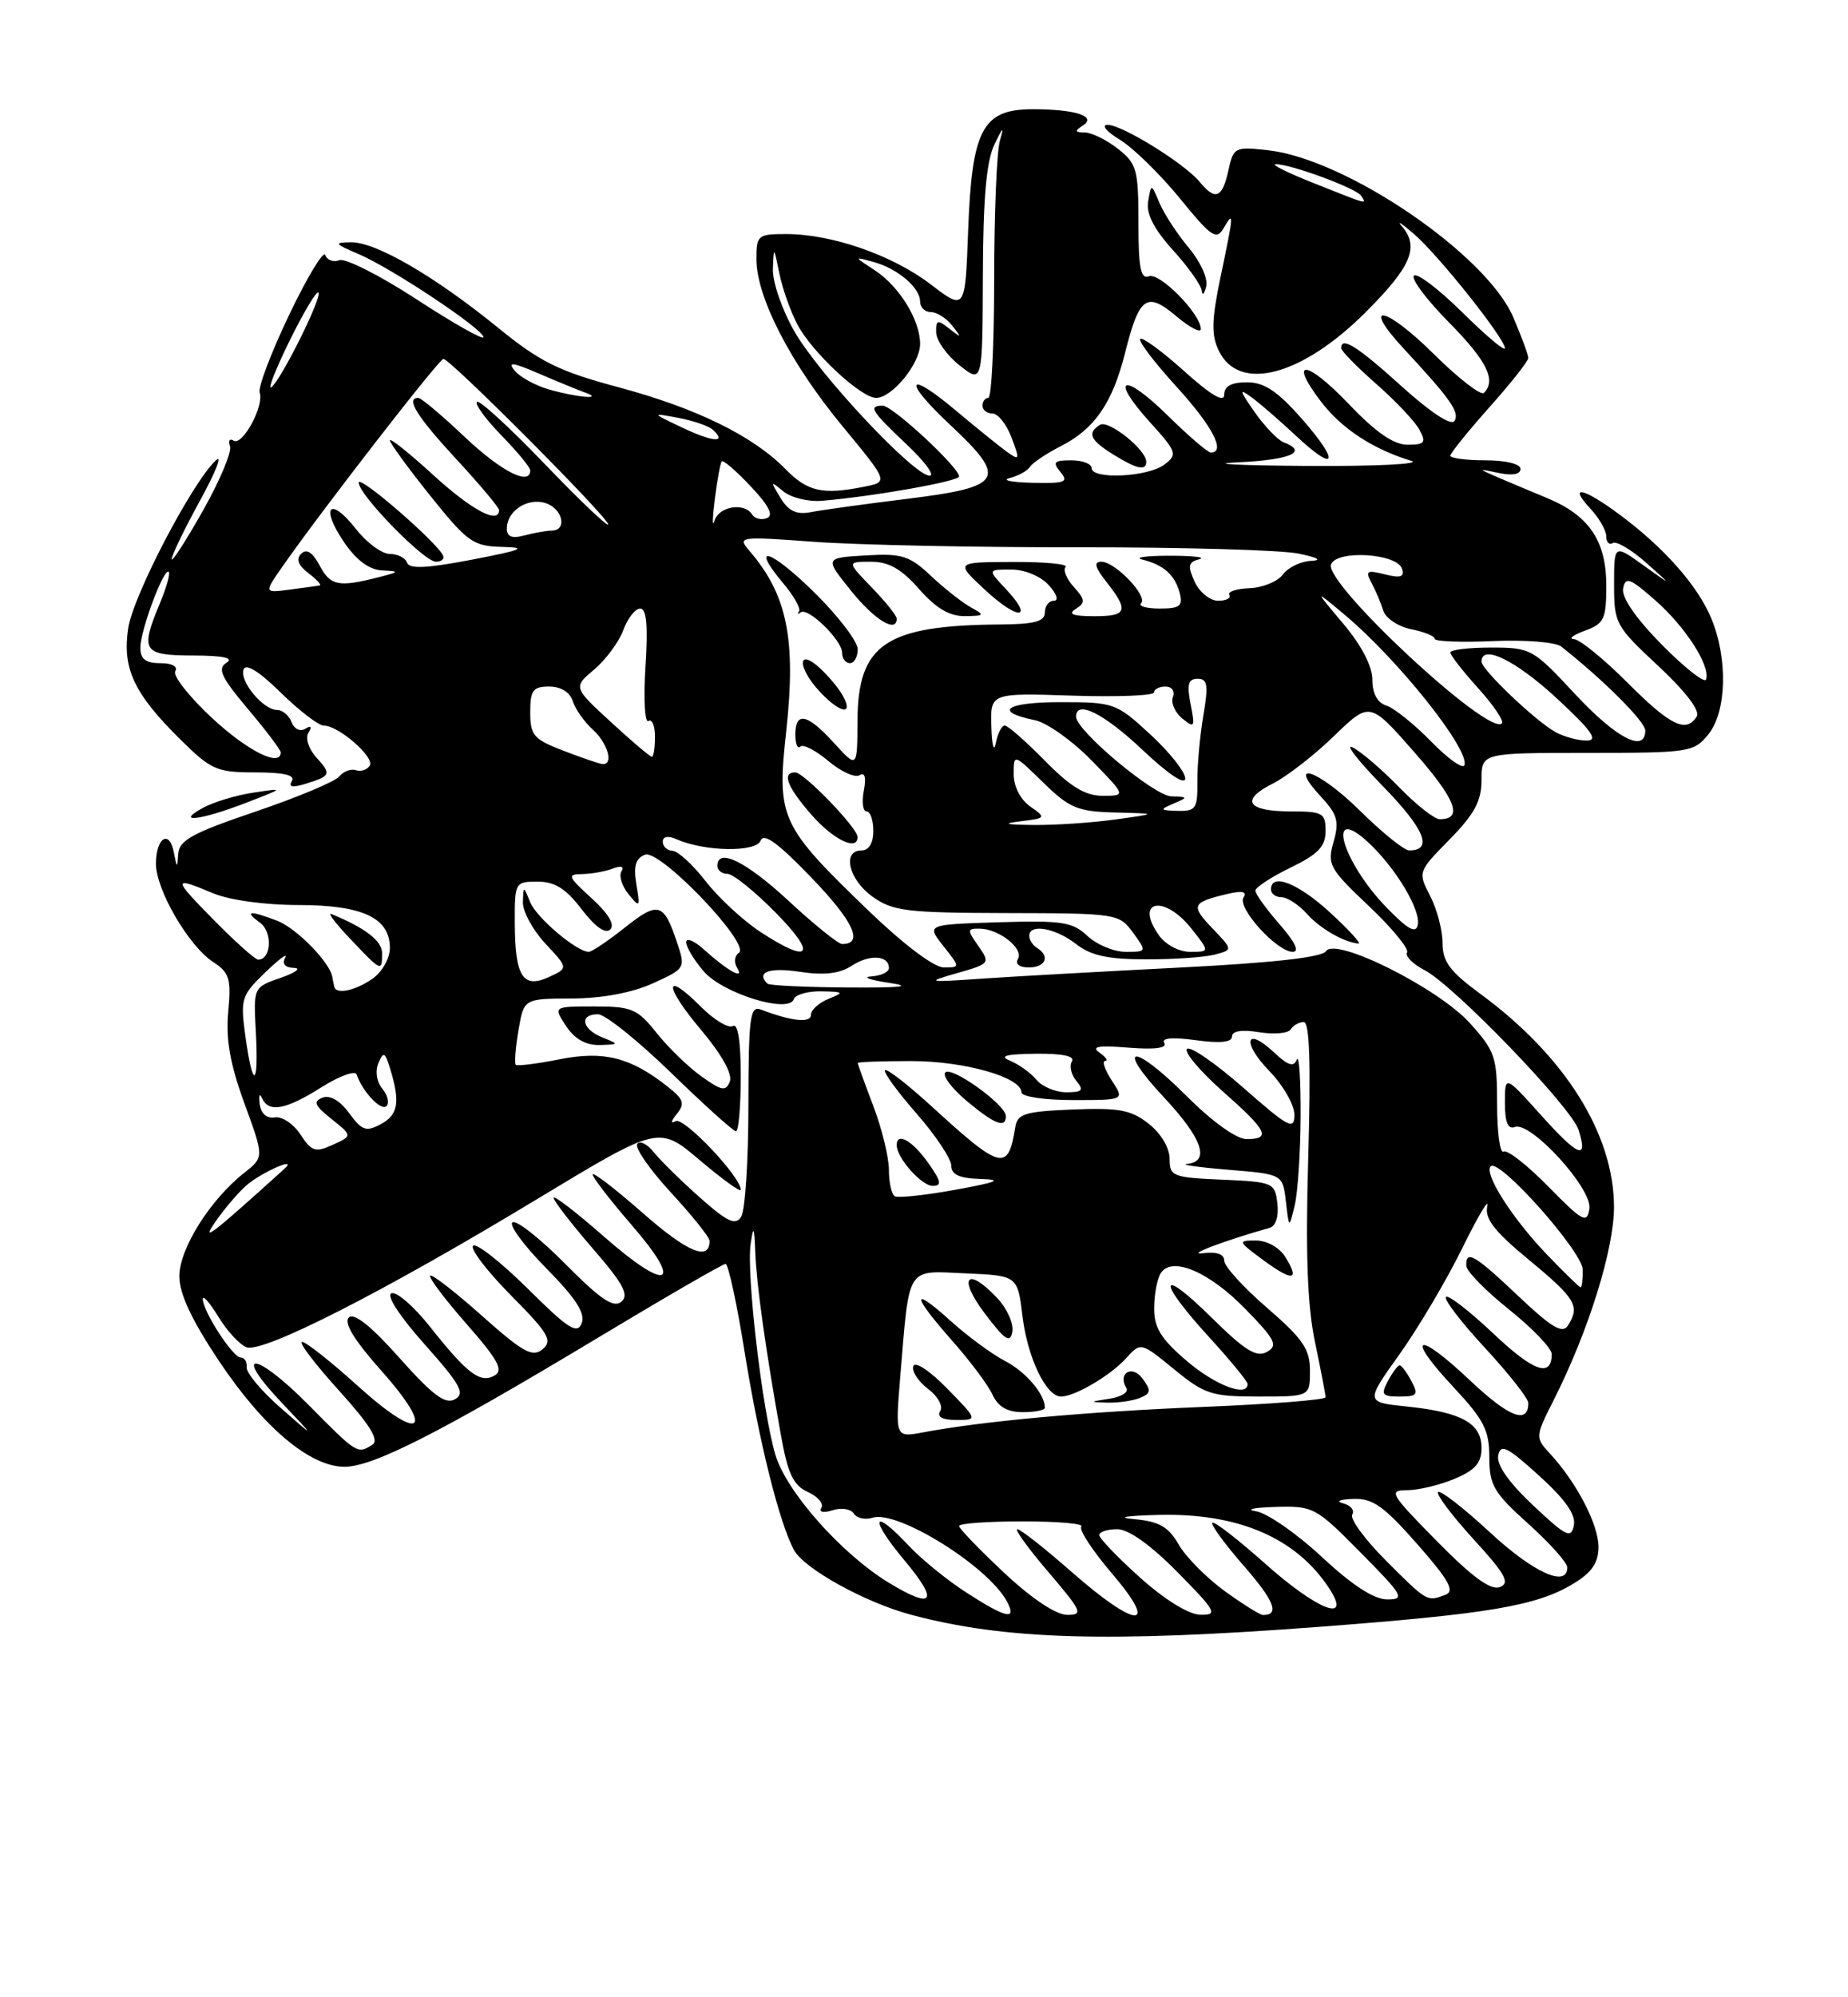 <?xml version="1.0" encoding="UTF-8" standalone="no"?>
<!DOCTYPE svg PUBLIC "-//W3C//DTD SVG 1.1//EN" "http://www.w3.org/Graphics/SVG/1.1/DTD/svg11.dtd" >
<svg xmlns="http://www.w3.org/2000/svg" xmlns:xlink="http://www.w3.org/1999/xlink" version="1.1" viewBox="0 0 237 256">
 <g >
 <path fill="currentColor"
d=" M 169.11 208.52 C 190.97 206.87 197.11 205.83 201.80 202.97 C 204.16 201.54 205.00 200.30 205.00 198.26 C 204.99 195.40 202.23 190.07 198.82 186.36 C 196.86 184.23 196.86 184.20 199.30 179.36 C 203.74 170.56 207.00 160.09 206.99 154.69 C 206.97 145.35 200.71 135.36 189.88 127.41 C 185.94 124.52 185.00 123.26 185.00 120.87 C 185.00 119.23 184.29 116.52 183.41 114.83 C 181.83 111.77 181.84 111.73 185.91 107.59 C 189.11 104.33 190.00 102.67 190.00 99.96 C 190.00 96.50 190.00 96.50 203.58 96.50 C 216.65 96.50 217.24 96.41 219.08 94.14 C 221.45 91.22 221.62 84.42 219.45 79.22 C 217.69 75.01 213.34 70.11 207.60 65.88 C 202.98 62.47 201.09 62.11 203.96 65.19 C 205.08 66.39 206.00 67.99 206.00 68.75 C 206.00 69.50 206.38 69.89 206.84 69.60 C 207.30 69.32 209.21 70.45 211.09 72.11 C 214.50 75.14 214.50 75.14 210.75 72.45 C 207.00 69.76 207.00 69.76 207.00 74.92 C 207.00 79.91 207.19 80.26 212.67 85.36 C 216.14 88.59 218.06 91.10 217.61 91.82 C 216.26 94.01 214.24 93.03 208.72 87.50 C 205.69 84.47 202.61 81.96 201.86 81.92 C 201.11 81.88 201.74 81.39 203.25 80.84 C 205.73 79.93 206.00 79.36 206.00 75.05 C 206.00 69.29 203.78 66.04 198.32 63.80 C 196.22 62.93 193.38 61.74 192.00 61.14 C 189.50 60.05 189.50 60.05 192.25 60.63 C 193.95 60.99 195.00 60.79 195.00 60.11 C 195.00 59.46 193.13 59.00 190.50 59.00 C 188.03 59.00 186.00 58.73 186.00 58.41 C 186.00 58.09 188.25 55.30 191.00 52.21 C 193.75 49.13 196.00 46.28 196.00 45.88 C 196.00 45.49 195.13 43.14 194.07 40.66 C 190.62 32.61 172.68 20.39 162.64 19.26 C 158.35 18.78 158.19 18.86 157.53 21.88 C 156.75 25.40 155.86 25.75 153.87 23.33 C 151.94 20.97 143.91 16.00 142.05 16.00 C 141.19 16.01 141.89 16.86 143.62 17.91 C 145.33 18.95 148.79 22.34 151.31 25.42 C 155.33 30.36 156.00 30.82 156.91 29.27 C 158.27 26.93 158.25 27.31 156.54 35.46 C 155.38 41.01 155.33 42.92 156.30 44.94 C 158.88 50.33 166.94 48.22 175.16 40.00 C 181.03 34.13 182.07 31.63 179.75 28.96 C 179.06 28.18 179.79 28.65 181.36 30.01 C 184.55 32.78 193.00 43.40 193.00 44.64 C 193.00 45.08 190.54 43.00 187.52 40.02 C 184.51 37.05 181.73 34.94 181.33 35.33 C 180.94 35.73 182.95 38.41 185.81 41.31 C 190.69 46.25 191.93 48.74 190.31 50.36 C 189.92 50.74 187.01 48.48 183.83 45.33 C 177.57 39.14 174.42 38.66 180.10 44.77 C 186.05 51.18 187.22 52.84 186.53 53.96 C 186.12 54.61 183.47 52.87 179.76 49.52 C 174.10 44.40 172.00 43.07 172.00 44.62 C 172.00 44.97 174.03 47.04 176.52 49.23 C 179.01 51.41 181.50 54.06 182.05 55.10 C 182.93 56.74 182.71 57.00 180.51 57.00 C 178.73 57.00 176.45 55.42 173.00 51.81 C 167.56 46.10 165.14 45.88 169.41 51.47 C 172.06 54.94 176.05 57.56 180.99 59.07 C 182.37 59.48 176.30 59.78 167.50 59.72 C 158.70 59.65 154.76 59.45 158.75 59.26 C 165.52 58.94 167.84 57.92 164.62 56.69 C 163.87 56.40 162.20 54.66 160.91 52.83 C 158.92 49.98 158.86 49.71 160.54 50.95 C 161.62 51.74 164.18 53.96 166.23 55.88 C 171.42 60.73 171.88 59.28 166.93 53.65 C 163.81 50.12 162.13 49.00 159.92 49.00 C 157.92 49.00 157.00 49.50 157.00 50.59 C 157.00 51.66 155.29 50.65 151.86 47.56 C 149.03 45.02 146.50 43.17 146.23 43.44 C 145.96 43.71 148.05 46.46 150.87 49.55 C 155.48 54.59 157.26 58.00 155.28 58.00 C 154.89 58.00 152.43 55.89 149.81 53.31 C 144.07 47.66 142.19 48.25 147.43 54.06 C 150.94 57.94 151.05 58.25 149.32 59.55 C 147.22 61.15 140.00 61.49 140.00 60.00 C 140.00 59.45 138.82 59.00 137.38 59.00 C 135.16 59.00 134.95 59.23 136.00 60.50 C 137.08 61.80 136.60 61.98 132.37 61.88 C 129.69 61.82 128.40 61.54 129.50 61.27 C 130.60 60.99 131.76 60.35 132.09 59.84 C 132.41 59.33 134.18 58.14 136.02 57.20 C 140.38 54.98 142.66 51.69 144.28 45.25 C 146.11 37.99 147.04 37.32 150.86 40.53 C 152.59 41.99 154.00 42.72 154.00 42.17 C 154.00 40.25 148.73 34.89 147.36 35.41 C 146.29 35.83 146.00 34.38 146.00 28.54 C 146.00 21.74 145.79 20.98 143.37 19.07 C 141.92 17.93 140.00 16.99 139.12 16.98 C 137.85 16.97 137.79 16.79 138.83 16.12 C 140.74 14.92 137.98 14.00 132.44 14.00 C 126.00 14.00 124.64 16.56 124.16 29.59 C 123.78 39.82 123.78 39.82 119.35 36.44 C 114.45 32.70 106.69 30.00 100.82 30.00 C 97.18 30.00 97.00 30.15 97.01 33.25 C 97.02 38.11 101.41 46.61 108.04 54.62 C 113.94 61.76 113.94 61.76 110.85 62.38 C 105.49 63.45 103.58 63.03 100.73 60.12 C 96.55 55.86 89.30 52.31 79.30 49.63 C 71.68 47.59 69.29 46.41 63.89 42.02 C 55.74 35.39 48.19 31.01 45.00 31.05 C 42.76 31.08 42.87 31.24 46.00 32.57 C 50.27 34.39 62.00 42.20 62.00 43.22 C 62.00 43.62 58.16 41.45 53.46 38.39 C 48.76 35.32 44.29 33.06 43.52 33.35 C 42.76 33.65 41.95 33.35 41.72 32.69 C 41.50 32.04 39.42 35.47 37.10 40.32 C 34.78 45.17 33.07 49.67 33.30 50.32 C 33.91 52.00 31.10 57.18 29.97 56.48 C 29.45 56.16 29.24 56.48 29.50 57.20 C 29.75 57.91 28.18 61.65 26.00 65.50 C 23.82 69.35 22.03 72.12 22.02 71.66 C 22.01 71.20 23.64 67.83 25.65 64.16 C 27.66 60.50 28.58 58.17 27.69 59.00 C 24.64 61.84 17.07 76.33 16.44 80.53 C 15.67 85.68 17.17 88.89 23.10 94.75 C 27.08 98.69 27.79 99.00 32.76 99.00 C 36.42 99.00 37.90 99.35 37.43 100.11 C 36.96 100.87 37.49 100.98 39.12 100.48 C 42.45 99.46 42.54 99.25 40.56 97.07 C 39.57 95.98 39.13 94.59 39.56 93.91 C 40.04 93.13 39.89 92.95 39.15 93.41 C 38.50 93.81 37.72 93.44 37.39 92.56 C 37.06 91.70 36.23 91.00 35.55 91.00 C 33.76 91.00 30.72 87.35 31.23 85.82 C 31.51 84.98 33.20 86.02 35.99 88.76 C 38.37 91.09 40.86 93.00 41.52 93.00 C 43.43 93.00 48.08 97.06 47.42 98.13 C 47.09 98.67 46.30 98.93 45.66 98.72 C 45.02 98.50 44.05 98.86 43.50 99.53 C 42.95 100.19 38.11 102.21 32.75 104.03 C 24.74 106.74 22.98 107.70 22.86 109.41 C 22.74 111.34 22.69 111.32 22.29 109.24 C 21.72 106.26 20.00 107.38 20.00 110.72 C 20.00 114.04 24.19 121.24 27.32 123.29 C 29.43 124.67 29.67 125.44 29.27 129.68 C 28.94 133.20 29.50 136.36 31.34 141.41 C 33.87 148.32 33.87 148.32 31.33 150.32 C 26.96 153.75 23.00 160.05 23.00 163.57 C 23.00 165.83 24.57 169.18 28.13 174.51 C 33.80 182.98 39.77 188.00 44.18 188.00 C 47.84 188.00 56.46 183.62 76.45 171.60 C 85.23 166.32 92.69 162.00 93.05 162.00 C 93.40 162.00 94.50 167.06 95.49 173.25 C 97.32 184.65 99.92 195.12 101.82 198.66 C 103.10 201.06 110.99 205.42 116.89 206.98 C 128.87 210.17 142.06 210.56 169.11 208.52 Z  M 31.50 102.92 C 36.50 100.99 36.50 100.99 32.52 101.59 C 30.33 101.91 27.41 102.79 26.02 103.55 C 22.36 105.54 25.68 105.16 31.50 102.92 Z  M 147.00 59.17 C 147.00 57.64 142.16 53.78 141.07 54.45 C 139.39 55.50 139.79 56.40 142.75 58.24 C 145.82 60.14 147.00 60.40 147.00 59.17 Z  M 152.48 31.79 C 151.01 30.04 149.32 27.46 148.72 26.06 C 147.64 23.50 147.64 23.50 147.25 25.80 C 146.97 27.38 147.96 29.32 150.42 32.05 C 152.39 34.22 154.05 36.57 154.12 37.25 C 154.18 37.94 154.44 37.71 154.69 36.73 C 154.95 35.74 153.98 33.58 152.48 31.79 Z  M 123.95 204.13 C 121.50 202.56 118.18 199.86 116.56 198.13 C 111.85 193.10 111.42 194.53 116.00 200.00 C 120.45 205.32 119.74 206.35 114.00 202.87 C 107.94 199.18 100.88 191.24 99.45 186.49 C 97.77 180.91 95.70 163.29 96.27 159.43 C 96.63 157.00 96.73 157.18 96.86 160.50 C 97.02 164.65 98.18 172.94 100.13 183.83 C 101.03 188.90 101.72 190.37 103.60 191.23 C 104.88 191.81 105.67 192.72 105.34 193.25 C 104.99 193.82 105.59 193.95 106.79 193.57 C 107.91 193.21 109.13 193.41 109.50 194.00 C 109.87 194.59 110.95 194.83 111.91 194.53 C 115.10 193.52 126.69 200.73 129.13 205.25 C 130.46 207.73 129.06 207.43 123.95 204.13 Z  M 128.75 201.56 C 125.59 198.60 123.00 195.91 123.00 195.59 C 123.00 195.26 126.67 195.00 131.17 195.00 C 135.66 195.00 139.04 195.29 138.68 195.66 C 138.32 196.02 140.08 198.72 142.59 201.66 C 148.79 208.91 145.79 208.82 137.46 201.50 C 134.01 198.47 130.87 196.00 130.47 196.00 C 130.08 196.00 131.87 198.47 134.46 201.50 C 138.78 206.57 138.97 207.00 136.83 206.98 C 135.41 206.96 132.25 204.85 128.75 201.56 Z  M 146.23 202.22 C 143.33 199.62 140.97 197.16 140.98 196.75 C 140.99 196.34 142.03 196.00 143.28 196.00 C 144.73 196.00 147.57 198.02 151.00 201.50 C 155.96 206.52 156.22 207.00 153.97 206.97 C 152.47 206.95 149.43 205.08 146.23 202.22 Z  M 157.06 203.93 C 154.73 202.24 152.08 199.56 151.17 197.98 C 149.86 195.70 148.68 195.01 145.51 194.72 C 143.08 194.50 144.30 194.28 148.60 194.17 C 158.81 193.92 166.22 197.11 170.45 203.56 C 173.45 208.14 168.97 206.41 162.20 200.37 C 158.74 197.29 155.72 194.95 155.48 195.18 C 155.25 195.41 157.06 197.89 159.49 200.67 C 163.43 205.18 164.15 207.00 161.98 207.00 C 161.61 207.00 159.39 205.62 157.06 203.93 Z  M 169.51 199.55 C 166.29 196.55 162.49 193.92 161.08 193.70 C 159.66 193.48 160.76 193.23 163.53 193.15 C 168.42 193.00 168.73 193.16 174.50 199.00 C 179.97 204.53 180.24 205.00 177.90 205.00 C 176.21 205.00 173.41 203.18 169.51 199.55 Z  M 177.77 200.05 C 175.04 197.33 173.09 194.66 173.42 194.13 C 173.75 193.59 173.23 192.94 172.26 192.69 C 171.27 192.43 171.82 192.18 173.53 192.12 C 176.03 192.02 177.45 193.02 181.75 197.90 C 185.82 202.53 186.61 203.94 185.39 204.40 C 183.02 205.31 183.04 205.33 177.77 200.05 Z  M 184.27 197.53 C 178.29 191.46 178.02 191.00 180.45 191.00 C 181.89 191.00 184.62 190.35 186.53 189.55 C 189.19 188.44 190.00 187.51 190.00 185.59 C 190.00 182.42 187.45 181.01 180.46 180.28 C 175.09 179.73 175.09 179.73 179.49 173.57 C 181.90 170.19 185.53 164.06 187.54 159.96 C 189.56 155.86 191.00 153.44 190.74 154.59 C 190.38 156.20 191.63 157.81 196.14 161.53 C 202.09 166.45 202.66 167.41 201.08 169.90 C 200.39 170.99 199.01 170.18 194.75 166.15 C 189.10 160.80 187.97 160.14 188.05 162.25 C 188.07 162.94 190.55 165.46 193.55 167.86 C 196.55 170.26 199.00 172.82 199.00 173.55 C 199.00 176.63 196.67 175.81 191.49 170.90 C 188.46 168.04 185.73 165.93 185.44 166.23 C 185.14 166.53 187.39 169.47 190.45 172.77 C 193.50 176.07 196.00 179.24 196.00 179.82 C 196.00 182.62 193.52 181.66 188.49 176.90 C 181.66 170.45 180.14 171.09 186.40 177.79 C 190.30 181.96 191.00 183.32 191.00 186.76 C 191.00 190.36 191.56 191.32 196.00 195.31 C 198.75 197.78 201.00 200.30 201.00 200.90 C 201.00 203.55 196.65 201.57 191.03 196.36 C 187.68 193.26 184.71 190.96 184.43 191.24 C 184.15 191.52 186.19 194.23 188.96 197.27 C 193.08 201.77 193.70 202.90 192.35 203.42 C 191.18 203.87 188.81 202.14 184.27 197.53 Z  M 181.00 177.00 C 180.41 175.90 179.74 175.00 179.50 175.00 C 179.26 175.00 178.59 175.90 178.00 177.00 C 177.06 178.76 177.24 179.00 179.50 179.00 C 181.76 179.00 181.94 178.76 181.00 177.00 Z  M 196.62 192.95 C 193.49 190.01 191.91 187.75 192.14 186.56 C 192.44 185.01 193.28 185.42 197.37 189.13 C 200.76 192.20 202.12 194.14 201.84 195.52 C 201.50 197.25 200.85 196.94 196.62 192.95 Z  M 39.55 180.05 C 32.73 173.16 29.65 172.96 36.16 179.82 C 40.50 184.40 40.50 184.40 36.00 180.46 C 33.52 178.29 31.56 175.95 31.64 175.26 C 31.72 174.57 31.37 174.00 30.87 174.00 C 29.86 174.00 26.01 168.06 26.01 166.50 C 26.01 165.95 26.91 166.98 28.01 168.78 C 29.11 170.59 30.73 172.34 31.61 172.68 C 33.70 173.48 49.29 165.54 69.00 153.62 C 84.50 144.26 84.50 144.26 89.75 148.71 C 92.64 151.15 95.00 152.86 95.00 152.50 C 95.00 150.81 87.66 143.09 86.64 143.70 C 85.98 144.09 86.05 143.71 86.79 142.79 C 87.88 141.45 87.69 140.90 85.58 139.24 C 80.84 135.51 77.41 134.65 71.73 135.78 C 68.85 136.35 66.34 136.66 66.15 136.48 C 65.96 136.29 66.11 134.30 66.49 132.07 C 67.18 128.00 67.18 128.00 73.34 127.98 C 77.23 127.96 81.05 127.25 83.72 126.04 C 87.89 124.15 87.93 124.08 86.83 120.81 C 85.12 115.69 84.43 115.49 80.17 118.86 C 77.99 120.59 75.90 122.00 75.51 122.00 C 73.96 122.00 68.79 117.62 67.99 115.63 C 67.13 113.50 67.13 113.50 67.06 115.64 C 67.03 116.82 68.33 119.21 69.94 120.94 C 72.89 124.09 72.89 124.09 70.37 125.24 C 67.04 126.76 66.04 125.15 66.02 118.25 C 66.00 113.10 66.06 113.00 68.95 113.00 C 71.15 113.00 72.58 113.90 74.60 116.55 C 76.33 118.81 77.65 119.75 78.27 119.13 C 78.88 118.52 78.01 117.07 75.86 115.12 C 72.81 112.34 72.70 112.06 74.67 112.03 C 75.86 112.01 77.62 111.70 78.58 111.33 C 79.66 110.92 80.09 111.05 79.70 111.68 C 79.35 112.25 79.76 113.56 80.60 114.60 C 82.05 116.39 82.11 116.31 81.61 113.34 C 81.22 111.00 81.51 110.02 82.72 109.55 C 84.65 108.81 96.39 121.10 94.75 122.14 C 94.20 122.49 94.10 123.35 94.53 124.04 C 95.54 125.68 93.35 124.47 90.25 121.68 C 89.01 120.56 88.00 120.15 88.00 120.77 C 88.00 121.39 89.01 123.06 90.25 124.50 C 92.71 127.35 101.18 129.96 101.81 128.06 C 102.01 127.48 103.59 127.03 105.33 127.06 C 108.23 127.12 108.31 127.20 106.25 128.03 C 105.01 128.53 104.00 129.45 104.00 130.08 C 104.00 131.16 101.51 130.90 97.59 129.40 C 96.19 128.86 96.00 130.30 95.98 141.64 C 95.98 148.71 95.56 155.15 95.06 155.94 C 94.33 157.10 93.32 156.64 89.83 153.55 C 87.45 151.45 84.78 148.83 83.89 147.73 C 83.01 146.63 82.03 146.14 81.72 146.64 C 81.41 147.15 83.37 149.96 86.08 152.89 C 88.78 155.81 91.00 158.59 91.00 159.05 C 91.00 161.69 88.17 160.51 82.46 155.50 C 78.91 152.38 76.00 150.15 76.00 150.53 C 76.00 150.91 78.26 153.84 81.03 157.04 C 87.79 164.84 85.67 165.71 77.46 158.50 C 73.91 155.38 71.00 153.15 71.00 153.53 C 71.00 153.91 73.25 156.82 76.00 160.00 C 79.95 164.56 80.72 165.99 79.68 166.85 C 78.68 167.68 77.01 166.55 72.51 162.01 C 69.29 158.76 66.24 156.35 65.73 156.67 C 65.22 156.98 67.16 159.62 70.04 162.54 C 73.85 166.40 75.09 168.32 74.60 169.60 C 74.03 171.07 72.89 170.34 67.66 165.15 C 64.21 161.74 61.06 159.27 60.67 159.67 C 60.27 160.06 62.46 162.93 65.53 166.03 C 70.37 170.92 70.91 171.83 69.58 172.94 C 68.29 174.01 67.07 173.33 61.81 168.65 C 58.38 165.59 55.39 163.28 55.17 163.50 C 54.94 163.73 57.04 166.51 59.83 169.69 C 63.93 174.37 64.61 175.64 63.40 176.32 C 61.57 177.34 59.91 176.07 55.05 169.93 C 53.05 167.42 50.88 165.54 50.21 165.76 C 49.49 166.00 51.23 168.69 54.46 172.31 C 59.05 177.46 59.68 178.60 58.34 179.35 C 57.11 180.04 55.50 178.85 51.24 174.06 C 47.56 169.93 45.39 168.21 44.73 168.87 C 44.06 169.54 45.44 171.79 48.86 175.64 C 55.98 183.62 53.99 184.97 45.89 177.64 C 42.46 174.54 39.25 172.00 38.75 172.00 C 38.24 172.00 40.35 174.78 43.43 178.18 C 47.45 182.63 48.67 184.59 47.76 185.17 C 45.83 186.39 45.82 186.39 39.55 180.05 Z  M 95.00 137.94 C 95.00 133.44 94.63 131.11 93.99 131.51 C 93.43 131.85 91.58 130.73 89.87 129.02 C 85.10 124.25 85.14 126.36 89.93 132.03 C 92.54 135.13 93.96 137.67 93.60 138.61 C 93.09 139.92 92.57 139.83 89.98 137.98 C 88.31 136.80 85.72 134.29 84.22 132.41 C 81.74 129.30 81.03 129.00 76.23 129.00 C 70.95 129.00 70.95 129.00 72.59 131.50 C 73.68 133.16 75.11 133.98 76.87 133.94 C 79.44 133.87 79.45 133.85 77.25 132.97 C 74.62 131.91 74.25 130.00 76.68 130.00 C 77.60 130.00 81.82 133.38 86.06 137.50 C 90.30 141.62 94.05 145.00 94.39 145.00 C 94.72 145.00 95.00 141.82 95.00 137.94 Z  M 115.46 176.38 C 116.66 162.06 116.14 162.87 123.84 163.21 C 130.50 163.50 130.50 163.50 131.14 168.76 C 131.79 174.06 134.17 179.00 136.07 179.00 C 137.83 179.00 142.41 176.31 144.40 174.11 C 146.30 172.01 146.30 172.01 150.57 175.50 C 154.49 178.71 155.38 179.00 161.42 179.00 C 168.00 179.00 168.00 179.00 168.00 175.69 C 168.00 172.92 167.10 171.61 162.50 167.63 C 159.47 165.02 157.00 162.30 157.00 161.58 C 157.00 160.74 156.02 160.40 154.25 160.63 C 152.01 160.91 157.03 159.01 162.82 157.38 C 163.61 157.16 164.01 155.91 163.82 154.26 C 163.51 151.59 163.29 151.49 156.75 151.20 C 150.39 150.93 150.00 150.77 150.00 148.53 C 150.00 147.13 148.89 145.27 147.31 144.03 C 145.05 142.25 143.51 141.97 137.57 142.21 C 131.41 142.46 130.48 142.75 130.20 144.50 C 129.29 150.19 128.41 149.97 119.57 141.89 C 116.47 139.05 113.74 136.93 113.50 137.17 C 113.26 137.41 115.07 139.90 117.53 142.71 C 119.99 145.52 122.00 148.54 122.00 149.41 C 122.00 150.56 123.04 151.03 125.75 151.11 C 128.67 151.20 127.95 151.51 122.50 152.50 C 118.65 153.20 115.16 153.57 114.75 153.33 C 114.34 153.08 114.00 151.56 114.00 149.95 C 114.00 148.34 113.10 144.65 112.00 141.76 C 110.90 138.87 110.00 136.39 110.00 136.25 C 110.00 136.11 113.10 136.00 116.88 136.00 C 123.69 136.00 131.00 138.08 131.00 140.01 C 131.00 140.56 133.93 141.00 137.62 141.00 C 144.23 141.00 144.23 141.00 142.59 138.50 C 141.69 137.12 141.30 135.99 141.73 135.98 C 142.15 135.98 141.82 135.49 141.00 134.91 C 139.89 134.13 140.86 133.97 144.72 134.28 C 148.06 134.55 149.71 134.34 149.31 133.69 C 148.91 133.04 150.32 132.91 153.34 133.32 C 156.48 133.75 158.00 133.60 158.00 132.85 C 158.00 132.14 159.26 131.94 161.48 132.30 C 163.40 132.61 165.22 132.45 165.54 131.93 C 165.86 131.42 166.60 131.00 167.20 131.00 C 167.95 131.00 168.12 136.26 167.78 148.25 C 167.42 160.65 167.66 167.33 168.64 172.00 C 169.39 175.57 170.00 178.77 170.00 179.09 C 170.00 179.42 162.91 179.98 154.25 180.33 C 139.21 180.95 126.11 182.14 118.38 183.59 C 114.81 184.26 114.81 184.26 115.46 176.38 Z  M 121.46 177.96 C 119.23 175.68 117.35 174.44 117.13 175.11 C 116.91 175.76 117.76 177.06 119.01 178.01 C 120.28 178.96 120.98 180.23 120.58 180.86 C 120.12 181.61 120.84 182.00 122.64 182.00 C 125.41 182.00 125.41 182.00 121.46 177.96 Z  M 134.00 180.43 C 134.00 178.69 131.55 175.82 128.91 174.45 C 127.24 173.59 124.11 171.28 121.94 169.33 C 116.81 164.70 116.90 165.95 122.12 171.85 C 124.39 174.41 126.71 177.51 127.28 178.75 C 128.00 180.31 129.19 181.00 131.16 181.00 C 132.72 181.00 134.00 180.75 134.00 180.43 Z  M 146.18 179.18 C 147.61 178.60 147.66 178.23 146.52 176.69 C 145.19 174.87 143.28 176.02 144.46 177.93 C 144.77 178.44 143.79 179.05 142.27 179.28 C 139.69 179.67 139.67 179.71 142.00 179.78 C 143.38 179.82 145.25 179.55 146.18 179.18 Z  M 127.91 166.40 C 124.02 162.26 122.79 163.68 126.26 168.30 C 128.88 171.77 129.56 172.23 129.83 170.70 C 130.02 169.66 129.15 167.72 127.91 166.40 Z  M 164.83 161.10 C 164.08 159.89 162.47 159.00 161.07 159.00 C 158.71 159.00 158.74 159.10 161.98 161.49 C 165.80 164.30 166.75 164.17 164.83 161.10 Z  M 166.80 143.00 C 166.82 138.32 166.60 135.10 166.31 135.82 C 165.92 136.81 165.17 136.57 163.40 134.90 C 159.73 131.45 159.21 133.59 162.82 137.31 C 164.57 139.12 166.00 141.62 166.00 142.88 C 166.00 144.91 165.27 144.53 159.48 139.44 C 155.89 136.29 152.63 134.04 152.23 134.44 C 151.83 134.84 153.87 137.27 156.77 139.84 C 162.55 144.95 163.08 146.00 159.85 146.00 C 158.57 146.00 155.45 143.75 152.17 140.48 C 145.31 133.61 142.85 133.78 149.29 140.67 C 154.20 145.92 155.23 148.88 152.25 149.18 C 151.29 149.27 153.65 149.61 157.50 149.93 C 164.50 150.50 164.50 150.50 164.91 154.00 C 165.32 157.50 165.32 157.50 166.04 154.50 C 166.44 152.85 166.78 147.68 166.80 143.00 Z  M 119.00 149.00 C 116.98 146.17 115.00 145.06 115.00 146.78 C 115.00 148.41 118.18 152.00 119.62 152.00 C 120.83 152.00 120.71 151.40 119.00 149.00 Z  M 129.00 143.05 C 129.00 141.61 122.05 136.61 121.22 137.46 C 120.83 137.86 122.06 139.50 123.96 141.10 C 127.56 144.11 129.00 144.67 129.00 143.05 Z  M 152.18 174.42 C 148.89 171.61 148.00 170.17 148.02 167.67 C 148.02 165.93 148.40 163.91 148.86 163.19 C 150.28 160.96 155.07 162.99 159.76 167.82 C 163.58 171.75 163.93 172.46 162.47 173.28 C 161.14 174.02 159.65 173.10 155.39 168.89 C 148.60 162.19 148.31 163.99 155.00 171.31 C 157.75 174.32 160.00 177.05 160.00 177.39 C 160.00 179.14 155.86 177.57 152.18 174.42 Z  M 198.34 160.75 C 193.91 156.12 190.27 150.40 191.18 149.49 C 192.26 148.41 202.96 160.43 202.98 162.75 C 202.99 163.99 202.87 165.00 202.71 165.00 C 202.55 165.00 200.58 163.09 198.34 160.75 Z  M 27.69 156.50 C 28.84 154.85 30.62 152.78 31.64 151.90 C 33.60 150.22 38.27 148.18 36.50 149.79 C 26.96 158.41 25.67 159.40 27.69 156.50 Z  M 198.58 152.10 C 195.88 149.34 193.29 147.32 192.83 147.60 C 192.37 147.89 192.00 145.17 192.00 141.56 C 192.00 135.48 191.75 134.73 188.53 131.16 C 184.44 126.63 171.22 120.03 170.05 121.92 C 169.57 122.70 163.22 123.41 151.41 124.01 C 141.56 124.51 130.12 125.15 126.00 125.43 C 118.82 125.93 118.68 125.89 122.77 124.72 C 126.95 123.53 127.01 123.45 125.47 121.25 C 124.00 119.16 124.02 119.00 125.69 119.03 C 128.17 119.08 131.35 121.63 130.54 122.93 C 130.16 123.56 130.74 124.00 131.94 124.00 C 134.10 124.00 134.71 122.56 133.00 121.50 C 132.45 121.16 132.00 120.46 132.00 119.94 C 132.00 118.35 135.37 118.94 138.00 121.00 C 139.89 122.48 142.08 122.96 147.00 122.96 C 150.57 122.97 154.54 122.69 155.81 122.35 C 158.12 121.74 158.12 121.74 155.48 118.98 C 152.68 116.06 152.84 115.67 157.33 114.60 C 159.31 114.13 159.96 114.26 159.47 115.04 C 158.65 116.37 163.76 122.00 165.79 122.00 C 166.69 122.00 166.08 120.72 164.10 118.47 C 162.40 116.52 161.00 114.59 161.00 114.16 C 161.00 113.74 163.03 112.41 165.50 111.21 C 169.06 109.48 170.00 108.50 170.00 106.51 C 170.00 104.21 169.64 104.00 165.56 104.00 C 159.94 104.00 158.99 102.56 163.22 100.44 C 165.02 99.53 168.56 96.79 171.08 94.34 C 175.67 89.90 175.67 89.90 181.40 96.43 C 186.73 102.50 187.68 105.00 184.64 105.00 C 183.96 105.00 181.63 103.16 179.45 100.92 C 177.28 98.68 174.60 96.38 173.50 95.81 C 172.40 95.24 174.14 97.48 177.37 100.79 C 182.72 106.27 183.83 109.00 180.72 109.00 C 180.08 109.00 177.23 106.70 174.38 103.88 C 169.13 98.70 164.85 97.21 169.45 102.16 C 171.53 104.40 171.77 105.30 171.02 107.92 C 170.19 110.81 170.49 111.35 175.55 116.13 C 178.53 118.95 180.73 121.63 180.45 122.08 C 180.17 122.54 181.19 123.57 182.72 124.36 C 186.50 126.34 201.55 141.94 202.45 144.83 C 203.69 148.77 202.44 148.28 197.63 142.93 C 193.00 137.78 193.00 137.78 193.00 141.36 C 193.00 143.84 193.39 144.79 194.27 144.45 C 196.30 143.67 204.23 152.36 203.84 154.93 C 203.53 156.88 203.00 156.59 198.58 152.10 Z  M 170.62 117.00 C 166.49 113.20 163.00 111.82 163.00 114.00 C 163.00 114.55 163.61 115.00 164.35 115.00 C 165.08 115.00 166.55 115.95 167.60 117.12 C 169.32 119.04 172.34 120.77 174.23 120.94 C 174.63 120.97 173.00 119.20 170.62 117.00 Z  M 38.53 145.41 C 37.64 144.05 36.16 143.06 35.24 143.22 C 34.21 143.39 33.47 142.74 33.30 141.50 C 33.16 140.40 33.29 140.06 33.60 140.75 C 34.46 142.66 36.63 142.26 41.22 139.36 C 43.52 137.91 45.56 137.17 45.74 137.72 C 46.47 139.90 48.88 142.46 49.56 141.77 C 49.96 141.37 49.72 140.37 49.03 139.54 C 48.30 138.66 48.09 137.29 48.53 136.26 C 49.18 134.73 49.38 134.83 50.04 137.00 C 51.35 141.29 51.07 142.89 48.83 144.09 C 46.95 145.10 46.41 144.90 44.78 142.68 C 43.61 141.07 42.33 140.32 41.36 140.69 C 40.12 141.17 40.35 141.70 42.52 143.43 C 45.21 145.58 45.21 145.58 42.68 146.73 C 40.45 147.75 39.97 147.60 38.53 145.41 Z  M 132.91 138.39 C 132.17 137.50 130.65 136.41 129.53 135.95 C 128.07 135.36 129.00 135.11 132.81 135.06 C 136.26 135.02 137.89 135.37 137.47 136.04 C 137.12 136.62 137.37 137.74 138.04 138.54 C 139.04 139.75 138.82 140.00 136.74 140.00 C 135.37 140.00 133.64 139.27 132.91 138.39 Z  M 31.48 132.88 C 30.81 128.01 30.94 127.61 34.02 124.63 C 35.81 122.91 36.96 122.06 36.58 122.75 C 36.14 123.54 36.55 124.02 37.69 124.06 C 38.69 124.09 37.92 124.66 36.00 125.33 C 32.50 126.54 32.50 126.54 32.81 132.27 C 33.19 139.38 32.43 139.73 31.48 132.88 Z  M 42.88 126.50 C 42.81 126.22 42.69 125.65 42.62 125.23 C 42.32 123.35 38.01 118.96 35.56 118.02 C 31.96 116.65 31.25 116.73 33.36 118.28 C 34.99 119.47 34.80 123.00 33.11 123.00 C 32.73 123.00 30.21 120.75 27.50 118.00 C 22.10 112.52 22.09 112.30 27.35 114.50 C 29.43 115.37 34.01 116.00 38.25 116.00 C 46.50 116.00 50.00 117.64 50.00 121.50 C 50.00 122.83 49.02 124.57 47.78 125.44 C 45.61 126.96 43.12 127.50 42.88 126.50 Z  M 49.00 122.16 C 49.00 120.59 46.85 118.94 42.50 117.15 C 41.95 116.93 43.05 118.38 44.95 120.37 C 48.93 124.57 49.00 124.60 49.00 122.16 Z  M 98.42 126.08 C 96.93 124.61 98.63 123.97 102.50 124.55 C 105.71 125.03 107.65 124.81 109.25 123.77 C 111.55 122.28 114.00 122.44 114.00 124.08 C 114.00 124.59 112.99 125.07 111.75 125.15 C 110.51 125.23 111.53 125.60 114.00 125.97 C 117.17 126.44 115.59 126.62 108.67 126.57 C 103.27 126.53 98.65 126.31 98.42 126.08 Z  M 111.41 116.75 C 99.99 105.74 99.61 104.90 100.84 93.62 C 102.11 81.90 100.95 76.23 96.12 70.61 C 94.54 68.77 94.76 68.74 104.50 69.45 C 110.00 69.85 125.30 70.17 138.50 70.15 C 151.70 70.14 164.30 70.50 166.50 70.95 C 169.03 71.47 169.62 71.81 168.11 71.89 C 166.80 71.95 165.18 72.74 164.52 73.64 C 163.87 74.53 161.95 75.32 160.26 75.39 C 158.58 75.45 157.40 75.84 157.66 76.25 C 157.91 76.66 157.26 77.00 156.22 77.00 C 155.18 77.00 153.82 75.90 153.21 74.56 C 152.29 72.53 152.38 72.05 153.80 71.68 C 154.74 71.43 153.03 71.23 150.00 71.23 C 146.97 71.23 145.40 71.45 146.50 71.72 C 149.24 72.40 150.69 73.70 151.30 76.03 C 151.73 77.67 151.30 78.00 148.74 78.00 C 147.05 78.00 145.97 77.70 146.34 77.32 C 147.25 76.42 143.02 72.00 141.25 72.00 C 140.23 72.00 140.41 72.70 141.93 74.63 C 144.82 78.31 144.55 79.00 140.25 78.98 C 137.57 78.97 136.91 78.71 137.96 78.05 C 139.22 77.25 139.19 76.86 137.71 75.23 C 136.77 74.19 136.30 73.04 136.66 72.67 C 137.03 72.30 134.00 72.01 129.92 72.03 C 122.50 72.05 122.50 72.05 126.33 75.61 C 130.56 79.55 132.71 79.45 129.00 75.50 C 126.65 73.00 126.65 73.00 129.67 73.00 C 131.42 73.00 133.45 73.84 134.50 75.00 C 135.53 76.13 135.81 77.00 135.15 77.00 C 134.52 77.00 134.00 77.67 134.00 78.50 C 134.00 79.65 132.68 80.01 128.25 80.04 C 113.58 80.15 110.02 82.56 109.97 92.36 C 109.94 98.50 109.94 98.50 106.98 95.25 C 103.54 91.47 102.00 91.13 102.00 94.17 C 102.00 95.36 102.29 96.05 102.64 95.69 C 102.99 95.34 104.60 96.17 106.22 97.53 C 107.84 98.90 109.65 99.72 110.23 99.36 C 110.92 98.93 111.11 99.64 110.78 101.35 C 110.51 102.81 110.66 104.00 111.14 104.00 C 111.61 104.00 112.00 105.12 112.00 106.50 C 112.00 108.06 111.43 109.00 110.50 109.00 C 107.95 109.00 108.84 112.75 111.90 114.93 C 114.51 116.79 116.28 117.00 129.15 117.03 C 143.24 117.06 143.53 117.11 145.30 119.53 C 147.09 121.99 147.08 122.00 144.36 122.00 C 142.86 122.00 140.65 121.08 139.46 119.96 C 137.54 118.16 136.20 117.96 128.05 118.21 C 118.81 118.50 118.81 118.50 120.98 121.25 C 123.15 124.00 123.15 124.00 121.04 124.00 C 119.79 124.00 115.90 121.07 111.41 116.75 Z  M 109.97 107.25 C 109.93 106.07 103.09 99.00 101.99 99.00 C 100.22 99.00 100.94 100.86 104.10 104.47 C 106.92 107.67 110.04 109.15 109.97 107.25 Z  M 108.13 89.24 C 107.61 88.27 106.24 86.63 105.09 85.58 C 102.21 82.98 102.28 85.61 105.17 88.69 C 107.74 91.42 109.47 91.74 108.13 89.24 Z  M 110.00 83.22 C 110.00 82.23 107.54 79.00 104.52 76.02 C 98.83 70.40 96.05 69.53 100.43 74.74 C 101.81 76.38 102.73 78.01 102.47 78.36 C 102.21 78.71 102.30 78.77 102.68 78.49 C 103.61 77.78 108.00 82.05 108.00 83.67 C 108.00 84.40 108.45 85.00 109.00 85.00 C 109.55 85.00 110.00 84.20 110.00 83.22 Z  M 115.00 79.30 C 115.00 78.91 113.56 77.11 111.80 75.30 C 108.61 72.00 108.61 72.00 111.70 72.00 C 113.98 72.00 115.60 72.92 117.87 75.50 C 120.02 77.95 121.77 78.99 123.72 78.97 C 126.29 78.94 126.35 78.86 124.50 77.84 C 123.40 77.23 121.10 75.42 119.39 73.81 C 116.64 71.22 115.68 70.92 111.02 71.19 C 105.75 71.50 105.75 71.50 109.13 75.70 C 112.14 79.45 115.00 81.20 115.00 79.30 Z  M 97.45 119.40 C 95.28 117.97 92.15 115.07 90.50 112.95 C 88.85 110.83 86.94 109.07 86.25 109.05 C 85.56 109.02 85.00 108.50 85.00 107.89 C 85.00 107.21 85.67 107.08 86.75 107.56 C 90.35 109.16 96.96 109.27 97.55 107.74 C 97.95 106.70 99.83 108.08 104.15 112.58 C 109.49 118.14 110.80 121.00 108.00 121.00 C 107.51 121.00 104.44 118.53 101.17 115.50 C 95.67 110.40 92.00 108.60 92.00 111.00 C 92.00 111.55 92.58 112.00 93.29 112.00 C 94.00 112.00 96.79 114.25 99.50 117.00 C 104.89 122.47 103.89 123.64 97.45 119.40 Z  M 148.60 119.84 C 145.45 115.35 149.33 114.63 152.83 119.06 C 155.15 122.00 155.15 122.00 152.63 122.00 C 151.18 122.00 149.47 121.08 148.60 119.84 Z  M 177.81 116.31 C 172.02 110.33 169.97 102.80 175.57 108.06 C 179.05 111.34 182.22 116.64 181.83 118.55 C 181.58 119.71 180.54 119.12 177.81 116.31 Z  M 130.87 105.27 C 134.16 104.87 134.19 104.82 132.12 103.37 C 130.87 102.49 130.00 100.80 130.00 99.24 C 130.00 96.59 130.00 96.59 133.79 100.30 C 137.17 103.59 138.19 104.02 143.04 104.14 C 148.50 104.28 148.50 104.28 143.00 105.04 C 139.97 105.46 135.25 105.77 132.50 105.74 C 128.93 105.70 128.46 105.56 130.87 105.27 Z  M 150.50 103.00 C 152.39 102.19 152.38 102.14 150.21 102.07 C 148.00 102.00 138.00 93.64 138.00 91.86 C 138.00 89.65 141.60 91.46 146.56 96.15 C 149.83 99.24 152.00 100.68 152.00 99.77 C 152.00 98.94 149.99 96.40 147.52 94.13 C 143.15 90.10 142.87 90.00 135.96 90.00 C 128.99 90.00 127.31 91.20 132.73 92.31 C 134.25 92.62 137.51 94.93 139.96 97.44 C 144.42 102.00 144.42 102.00 141.42 102.00 C 139.18 102.00 137.29 100.85 134.00 97.50 C 131.57 95.03 129.26 93.00 128.86 93.00 C 128.46 93.00 127.94 94.01 127.71 95.25 C 127.47 96.49 127.21 95.55 127.14 93.16 C 127.00 88.82 127.00 88.82 137.50 89.16 C 143.28 89.35 148.00 89.16 148.00 88.75 C 148.00 88.34 148.66 88.00 149.47 88.00 C 150.29 88.00 150.71 88.59 150.42 89.34 C 150.14 90.08 150.68 91.31 151.62 92.09 C 153.20 93.38 153.28 93.23 152.69 90.25 C 152.19 87.71 152.39 87.00 153.59 87.00 C 154.87 87.00 154.99 87.80 154.32 91.75 C 153.88 94.36 153.53 98.19 153.56 100.25 C 153.59 103.63 153.35 103.99 151.05 103.93 C 148.73 103.87 148.68 103.78 150.50 103.00 Z  M 183.54 95.04 C 181.37 92.82 178.79 90.75 177.80 90.44 C 176.64 90.07 176.00 88.89 176.00 87.11 C 176.00 85.39 174.60 82.70 172.26 79.93 C 168.52 75.50 168.52 75.50 172.51 78.85 C 179.35 84.59 188.48 96.06 187.81 98.07 C 187.63 98.62 185.70 97.26 183.54 95.04 Z  M 72.25 96.22 C 68.44 94.76 68.00 94.25 68.00 91.29 C 68.00 88.47 68.35 88.00 70.43 88.00 C 71.93 88.00 73.09 88.72 73.46 89.87 C 73.78 90.90 74.94 92.54 76.03 93.52 C 77.96 95.27 78.74 98.07 77.25 97.93 C 76.84 97.89 74.59 97.12 72.25 96.22 Z  M 27.17 92.01 C 24.24 89.28 22.13 86.59 22.48 86.03 C 22.85 85.43 22.06 85.00 20.56 85.00 C 18.68 85.00 18.00 84.48 18.00 83.02 C 18.00 80.80 21.03 72.70 21.64 73.30 C 21.85 73.52 21.35 75.32 20.51 77.31 C 17.95 83.45 18.29 84.00 24.75 84.02 C 28.65 84.03 30.03 84.33 29.04 84.95 C 27.85 85.71 28.36 86.79 31.79 90.87 C 34.11 93.61 36.00 96.12 36.00 96.43 C 36.00 98.39 31.73 96.25 27.17 92.01 Z  M 78.35 92.55 C 73.50 88.09 73.50 88.09 76.22 85.80 C 77.71 84.53 79.39 82.26 79.94 80.75 C 80.50 79.24 81.47 78.00 82.11 78.00 C 82.92 78.00 83.12 80.21 82.78 85.46 C 82.52 89.57 82.69 92.69 83.15 92.41 C 83.62 92.12 84.00 93.03 84.00 94.44 C 84.00 95.85 83.82 97.00 83.60 97.00 C 83.37 97.00 81.01 95.00 78.35 92.55 Z  M 199.50 93.84 C 196.92 92.42 190.00 85.83 190.00 84.80 C 190.00 82.51 194.35 84.62 199.59 89.45 C 204.11 93.63 205.03 94.91 203.50 94.92 C 202.40 94.93 200.60 94.44 199.50 93.84 Z  M 201.98 88.94 C 196.59 83.15 196.33 83.00 191.23 83.00 C 188.35 83.00 186.00 83.28 186.00 83.63 C 186.00 83.97 187.61 86.04 189.58 88.22 C 191.55 90.40 192.91 92.42 192.61 92.72 C 190.92 94.42 169.78 74.75 170.70 72.34 C 171.43 70.45 179.15 70.92 179.80 72.89 C 180.15 73.95 179.62 74.12 177.61 73.62 C 175.29 73.03 175.07 73.17 175.90 74.72 C 176.43 75.70 177.10 77.30 177.40 78.27 C 177.71 79.24 179.31 80.31 180.98 80.65 C 182.64 80.98 184.00 81.53 184.00 81.88 C 184.00 82.22 187.35 82.35 191.46 82.17 C 195.56 81.99 199.50 82.30 200.21 82.86 C 205.60 87.10 211.00 92.49 211.00 93.63 C 211.00 96.57 207.26 94.62 201.98 88.94 Z  M 213.14 82.65 C 209.79 79.25 207.94 76.57 208.16 75.43 C 208.46 73.87 209.03 74.08 212.30 76.96 C 216.17 80.36 219.38 85.36 218.80 87.09 C 218.63 87.62 216.08 85.62 213.14 82.65 Z  M 36.13 72.75 C 41.03 65.70 56.31 46.00 56.87 46.00 C 57.74 46.00 78.00 66.33 78.00 67.21 C 78.00 67.62 74.33 64.13 69.85 59.46 C 65.36 54.79 61.46 51.21 61.16 51.50 C 60.87 51.80 62.29 53.73 64.31 55.81 C 66.34 57.89 68.00 59.90 68.00 60.29 C 68.00 62.33 64.28 60.43 59.59 56.00 C 56.69 53.25 54.01 51.00 53.65 51.00 C 51.98 51.00 53.44 53.36 58.50 58.83 C 61.52 62.09 64.00 65.04 64.00 65.38 C 64.00 67.26 60.50 65.39 55.58 60.90 C 52.51 58.09 50.00 56.09 50.00 56.44 C 50.00 56.79 52.33 59.98 55.18 63.54 C 59.97 69.51 60.67 70.01 64.43 70.10 C 67.73 70.18 66.99 70.49 60.54 71.73 C 54.78 72.84 52.48 72.95 52.21 72.13 C 52.00 71.51 51.00 71.00 49.99 71.00 C 48.97 71.00 47.01 69.55 45.63 67.78 C 42.30 63.54 41.03 64.95 44.11 69.47 C 45.69 71.80 47.34 73.03 49.00 73.11 C 51.32 73.23 51.28 73.29 48.50 74.00 C 43.41 75.29 42.38 75.09 40.99 72.48 C 40.08 70.77 39.31 70.29 38.62 70.98 C 37.94 71.66 38.24 72.47 39.55 73.46 C 40.62 74.27 41.27 74.98 41.00 75.04 C 40.73 75.09 39.01 75.33 37.18 75.57 C 33.87 76.00 33.87 76.00 36.13 72.75 Z  M 56.83 71.23 C 56.11 69.55 46.00 60.80 46.00 61.85 C 46.00 63.41 54.38 72.00 55.91 72.00 C 56.60 72.00 57.02 71.65 56.83 71.23 Z  M 65.00 67.74 C 65.00 65.49 67.64 63.75 69.95 64.48 C 72.17 65.19 72.80 67.99 70.75 68.01 C 70.06 68.02 68.49 68.30 67.25 68.63 C 65.65 69.06 65.00 68.80 65.00 67.74 Z  M 91.67 64.00 C 91.98 61.52 92.38 59.33 92.57 59.13 C 92.75 58.93 94.43 60.37 96.28 62.34 C 98.59 64.79 99.25 66.07 98.36 66.41 C 97.65 66.69 96.80 66.48 96.47 65.96 C 95.48 64.35 92.18 64.89 91.63 66.75 C 91.34 67.71 91.36 66.47 91.67 64.00 Z  M 100.09 63.81 C 98.77 61.64 98.79 61.59 100.46 62.98 C 101.45 63.79 103.66 64.33 105.38 64.19 C 112.04 63.63 123.00 61.69 123.00 61.07 C 123.00 59.91 114.47 52.00 113.21 52.00 C 111.31 52.00 111.71 52.65 116.25 56.94 C 118.59 59.14 119.93 60.96 119.23 60.97 C 117.24 61.01 105.09 48.06 101.89 42.50 C 100.31 39.75 99.07 36.15 99.12 34.50 C 99.23 31.55 99.24 31.56 99.94 35.00 C 100.32 36.92 101.37 39.90 102.27 41.60 C 104.12 45.13 110.42 51.00 112.36 51.00 C 114.41 51.00 118.00 46.60 118.00 44.09 C 118.00 41.01 115.33 36.69 112.13 34.60 C 109.50 32.89 109.50 32.89 112.00 33.57 C 115.09 34.40 118.00 36.86 118.00 38.65 C 118.00 39.39 118.62 40.00 119.38 40.00 C 120.14 40.00 121.37 40.79 122.13 41.75 C 123.37 43.34 123.34 43.37 121.75 42.13 C 120.22 40.92 120.01 40.99 120.06 42.63 C 120.09 43.66 121.44 45.55 123.06 46.83 C 126.00 49.15 126.00 49.15 126.05 35.33 C 126.08 25.40 126.50 20.65 127.54 18.50 C 128.63 16.23 128.80 16.11 128.24 18.00 C 127.83 19.38 127.50 27.36 127.50 35.75 C 127.50 44.14 127.16 51.00 126.75 51.00 C 126.34 51.00 126.00 51.45 126.00 52.00 C 126.00 52.55 126.58 53.00 127.28 53.00 C 127.99 53.00 129.09 54.39 129.73 56.09 C 130.82 58.99 130.78 59.09 129.04 57.84 C 128.03 57.10 125.12 54.75 122.57 52.61 C 116.24 47.28 115.70 48.70 121.87 54.47 C 129.25 61.38 128.68 62.40 116.55 63.91 C 111.02 64.59 105.38 65.37 104.00 65.64 C 102.15 66.00 101.13 65.52 100.09 63.81 Z  M 87.50 54.81 C 83.50 52.91 83.50 52.91 87.00 53.56 C 88.92 53.92 90.92 54.61 91.43 55.09 C 93.27 56.81 91.44 56.68 87.50 54.81 Z  M 70.38 49.91 C 68.66 49.42 66.69 48.33 66.01 47.51 C 65.04 46.34 65.72 46.42 69.13 47.89 C 71.53 48.92 74.17 50.01 75.00 50.30 C 77.65 51.26 73.92 50.94 70.38 49.91 Z  M 37.17 43.61 C 38.95 40.01 40.59 37.26 40.83 37.50 C 41.37 38.04 35.94 48.92 34.78 49.64 C 34.32 49.92 35.40 47.21 37.17 43.61 Z  M 168.50 23.48 C 165.20 22.17 162.98 21.08 163.57 21.05 C 165.37 20.97 173.96 24.13 174.56 25.09 C 175.25 26.21 175.68 26.33 168.50 23.48 Z "/>
</g>
</svg>